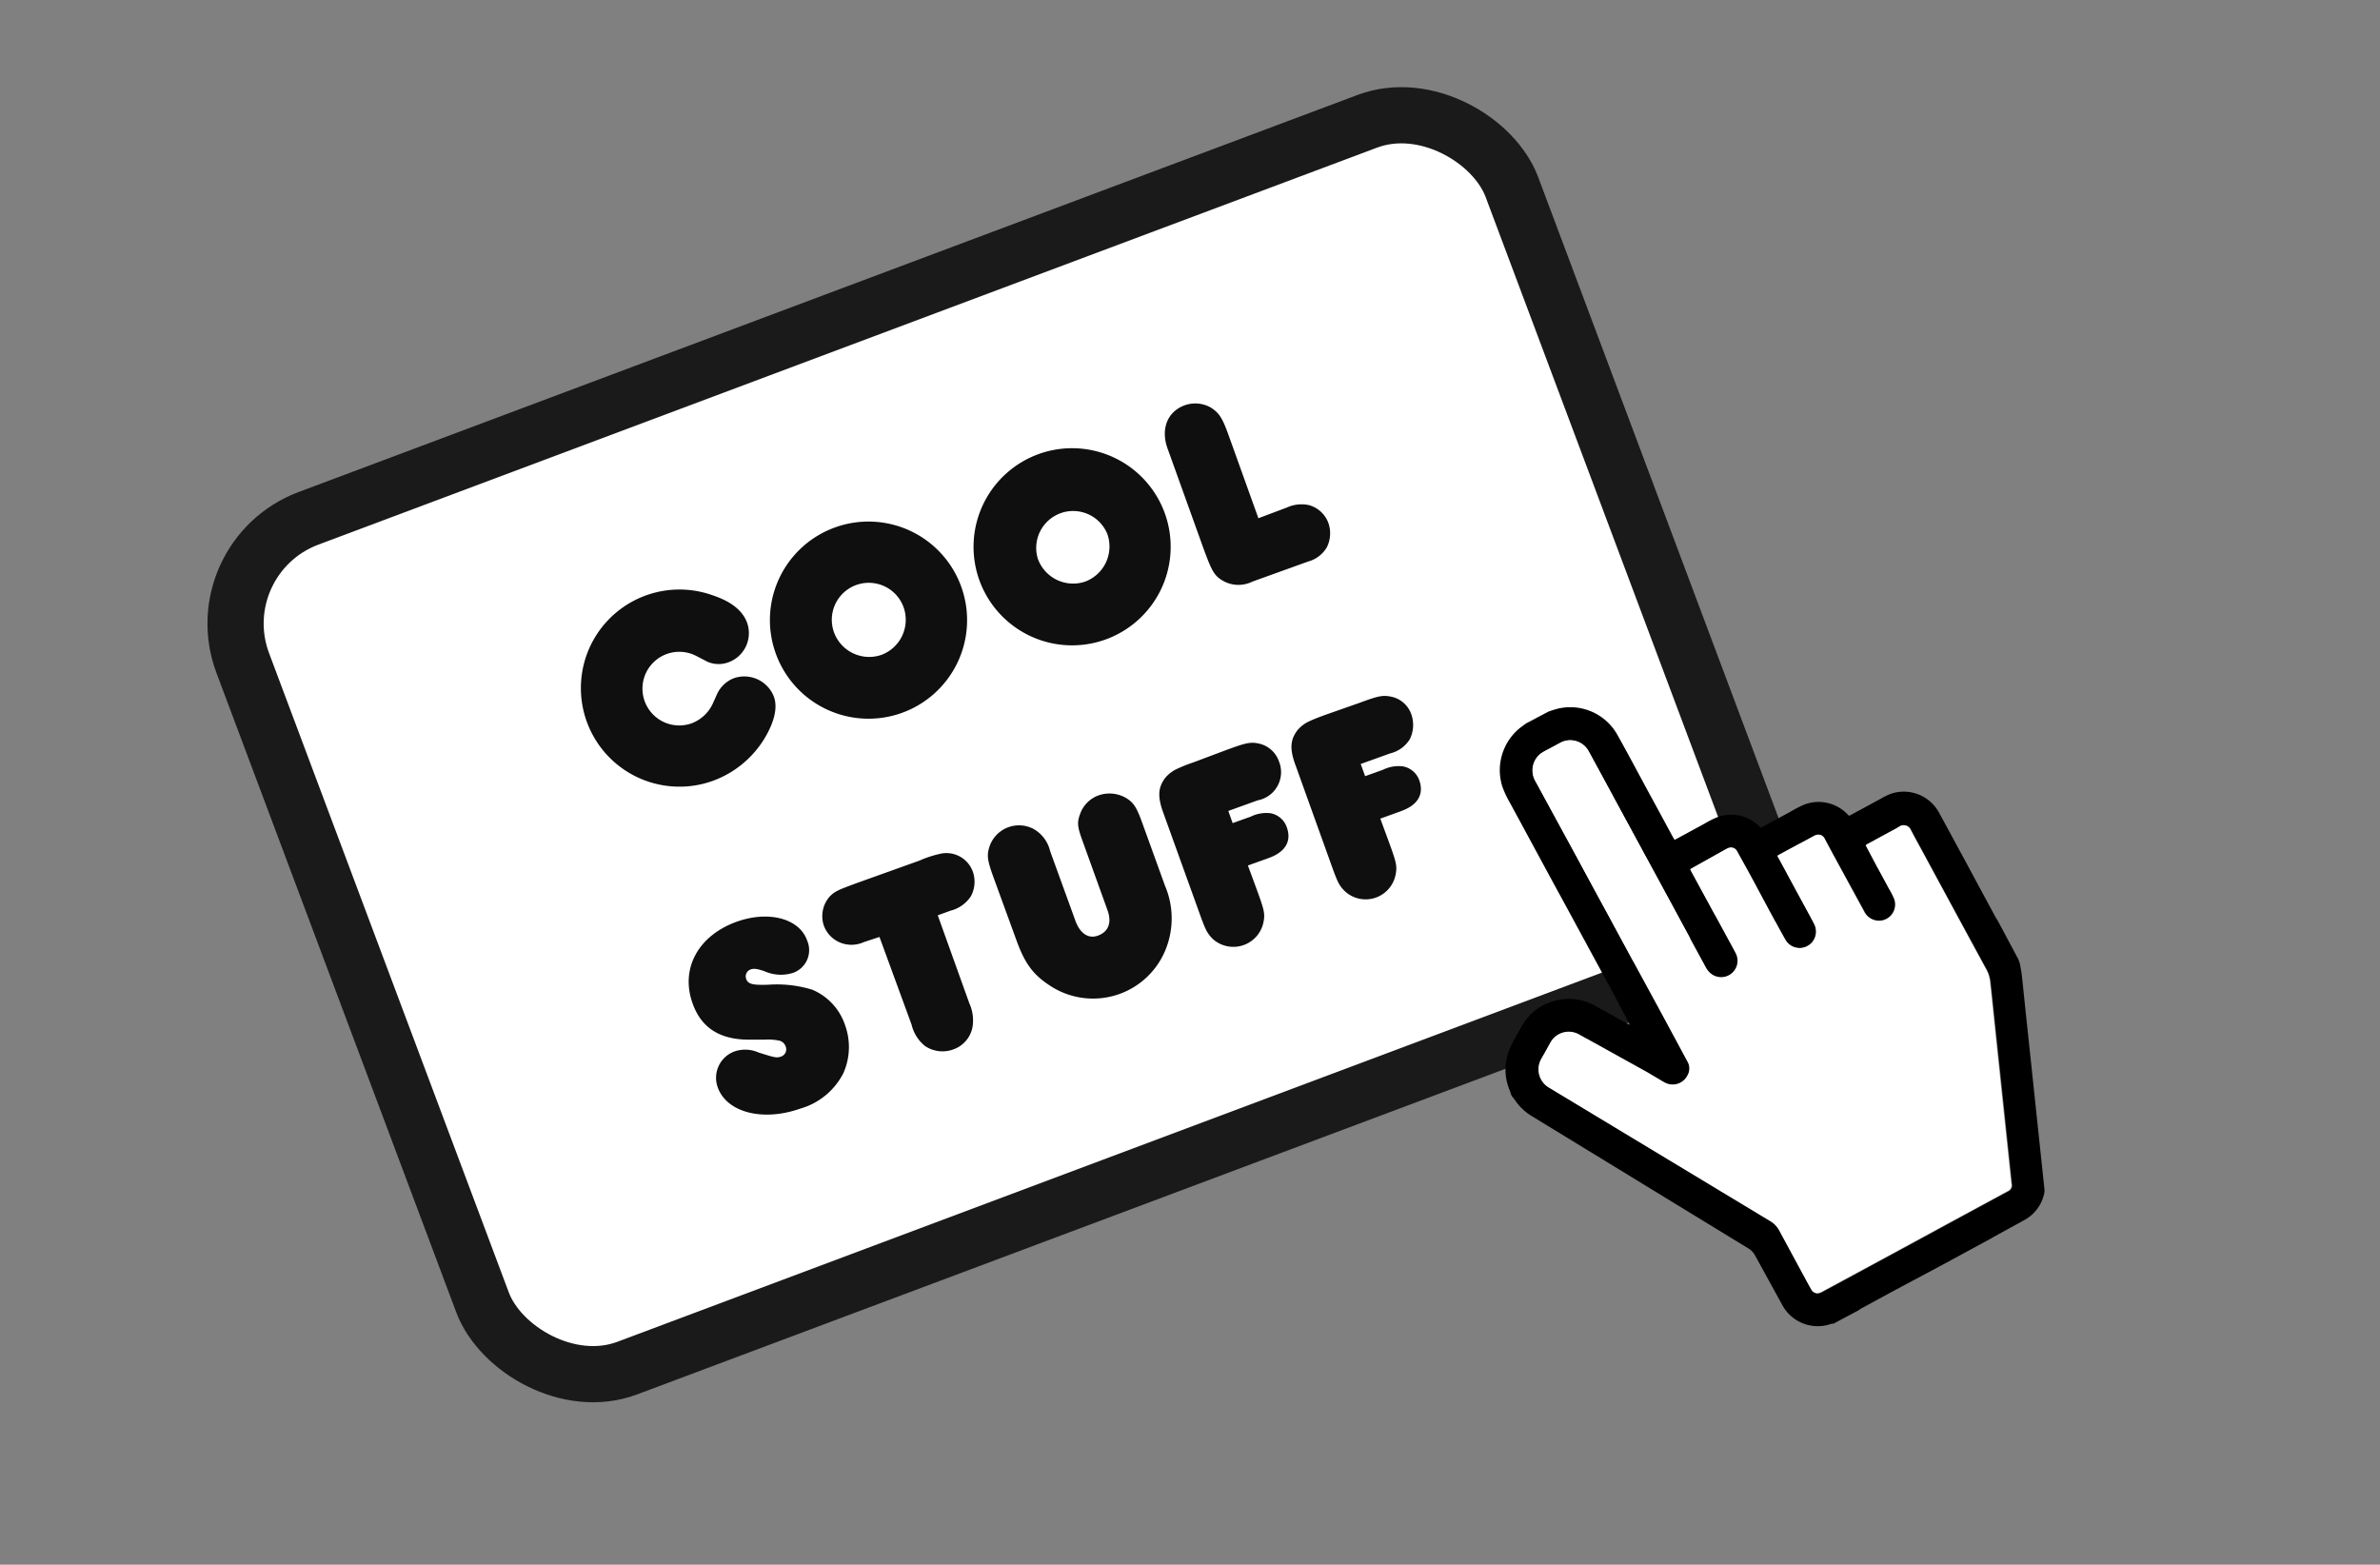 <svg height="167" viewBox="0 0 254 167" width="254" xmlns="http://www.w3.org/2000/svg"><rect x="0" y="0" width="254" height="167" fill="#808080" stroke="none"/><rect fill="#fff" height="96.9" rx="12" stroke="#1a1a1a" stroke-miterlimit="10" stroke-width="6" transform="matrix(.936 -.351 .351 .936 -21.13 42.44)" width="144.71" x="34.11" y="31.05"/><g fill="#0f0f0f"><path d="m81.79 78.47a10.76 10.76 0 0 1 -5.69 4.86 10.52 10.52 0 1 1 0-19.78c2 .67 3.18 1.67 3.63 2.91a3.31 3.31 0 0 1 -2 4.23 3 3 0 0 1 -2.22-.06l-1.22-.63a3.93 3.93 0 1 0 -.48 7.2 4.08 4.08 0 0 0 2.32-2.24l.41-.91a3.27 3.27 0 0 1 1.82-1.68 3.39 3.39 0 0 1 4.21 1.93c.43 1.09.13 2.53-.78 4.17z"/><path d="m89.15 56.28a10.52 10.52 0 1 1 -6.4 13.35 10.51 10.51 0 0 1 6.4-13.35zm4.93 13.61a4 4 0 0 0 2.36-5.06 3.93 3.93 0 0 0 -7.44 2.64 4 4 0 0 0 5.08 2.42z"/><path d="m110.88 48.45a10.52 10.52 0 1 1 -6.4 13.36 10.53 10.53 0 0 1 6.4-13.36zm4.94 13.62a4 4 0 0 0 2.36-5.07 3.94 3.94 0 0 0 -7.42 2.63 4 4 0 0 0 5.06 2.44z"/><path d="m137.36 54.16a3.7 3.7 0 0 1 2.41-.23 3.09 3.09 0 0 1 2 1.89 3.34 3.34 0 0 1 -.16 2.58 3.3 3.3 0 0 1 -2 1.53l-5.94 2.14a3.36 3.36 0 0 1 -3 0c-1.06-.57-1.3-1-2.24-3.56l-3.82-10.63c-.77-2.12 0-3.95 1.81-4.62a3.37 3.37 0 0 1 2.84.26c.84.56 1.19 1.07 1.83 2.85l3.21 8.94z"/><path d="m76.6 116.06a3 3 0 0 1 1.81-3.85 3.53 3.53 0 0 1 2.54.12c1.73.55 1.94.6 2.39.44a.81.81 0 0 0 .5-1.1.94.94 0 0 0 -.77-.62 5.54 5.54 0 0 0 -1.44-.09c-.57 0-1.14 0-1.72 0-3.08 0-5.08-1.26-6-3.89-1.32-3.68.6-7.21 4.7-8.69 3.39-1.22 6.7-.37 7.53 2a2.57 2.57 0 0 1 -1.5 3.45 4.28 4.28 0 0 1 -3-.15c-.84-.3-1.2-.33-1.54-.21a.79.79 0 0 0 -.47 1c.2.57.69.68 2.33.63a12.87 12.87 0 0 1 4.73.53 6.24 6.24 0 0 1 3.49 3.76 6.86 6.86 0 0 1 -.17 5.14 7.46 7.46 0 0 1 -4.6 3.79c-4 1.41-7.84.42-8.81-2.26z"/><path d="m92.19 100.55a3.19 3.19 0 0 1 -2.64 0 3.1 3.1 0 0 1 -1.62-1.74 3.16 3.16 0 0 1 .67-3.18c.55-.52.8-.64 3.25-1.53l6.28-2.25a11.47 11.47 0 0 1 2.14-.71 3 3 0 0 1 3.56 1.91 3.28 3.28 0 0 1 -.21 2.6 3.66 3.66 0 0 1 -2.16 1.54l-1.38.5 3.37 9.39a4.39 4.39 0 0 1 .33 2.59 3.14 3.14 0 0 1 -2.06 2.34 3.34 3.34 0 0 1 -3-.37 4.16 4.16 0 0 1 -1.43-2.27l-3.43-9.37z"/><path d="m114.77 98.27c.49 1.35 1.4 2 2.48 1.56s1.41-1.4.94-2.7l-2.71-7.52c-.5-1.39-.54-1.85-.21-2.73a3.26 3.26 0 0 1 2-2 3.51 3.51 0 0 1 2.84.25c.85.49 1.19 1 1.8 2.71l2.42 6.69a8.87 8.87 0 0 1 .14 6.63 8.35 8.35 0 0 1 -12.56 3.94c-1.73-1.16-2.58-2.36-3.47-4.85l-2.44-6.69c-.64-1.78-.69-2.27-.41-3.17a3.32 3.32 0 0 1 4.67-1.94 3.66 3.66 0 0 1 1.81 2.38z"/><path d="m134.28 95.36c.66 1.84.74 2.23.55 3.12a3.28 3.28 0 0 1 -5.38 1.75c-.59-.59-.78-.93-1.4-2.66l-3.92-10.88c-.6-1.67-.54-2.65.22-3.66a3.64 3.64 0 0 1 1.33-1 16.06 16.06 0 0 1 1.62-.64l3.7-1.39c2-.73 2.45-.82 3.31-.65a2.93 2.93 0 0 1 2.18 1.9 3.06 3.06 0 0 1 -2.27 4.17l-3.13 1.13.46 1.3 1.93-.69a3.74 3.74 0 0 1 2.14-.36 2.27 2.27 0 0 1 1.71 1.49c.53 1.47-.13 2.64-1.92 3.28l-2.23.8z"/><path d="m148.38 90.28c.66 1.84.74 2.23.55 3.13a3.26 3.26 0 0 1 -5.37 1.74c-.6-.58-.79-.93-1.41-2.66l-3.91-10.88c-.61-1.67-.54-2.65.21-3.65a3.54 3.54 0 0 1 1.33-1c.24-.12.8-.35 1.62-.65l3.73-1.31c2-.74 2.45-.82 3.31-.65a2.88 2.88 0 0 1 2.18 1.89 3.42 3.42 0 0 1 -.16 2.65 3.38 3.38 0 0 1 -2.1 1.52l-3.14 1.13.47 1.3 1.92-.69a3.71 3.71 0 0 1 2.14-.35 2.29 2.29 0 0 1 1.72 1.48c.52 1.47-.14 2.64-1.92 3.28l-2.24.81z"/></g><path d="m162.87 77.21 2.4-1.27.51-.17a5.76 5.76 0 0 1 6.85 2.69c1.07 1.91 2.1 3.85 3.14 5.78.92 1.68 1.83 3.37 2.74 5.05l.2.34.18-.08 3-1.63a9.81 9.81 0 0 1 1.29-.66 4.2 4.2 0 0 1 4.53.9l.18.16h.08l3.08-1.67a15.11 15.11 0 0 1 1.44-.75 4.26 4.26 0 0 1 4.67 1l.18.17.2-.1 3.21-1.74a6.55 6.55 0 0 1 1.2-.56 4.29 4.29 0 0 1 5 2.08l2.87 5.29q1.59 2.96 3.18 5.9a1.7 1.7 0 0 0 .15.22l2.3 4.31c0 .13.09.26.12.39.07.41.16.81.2 1.22.15 1.29.27 2.58.41 3.87q1 9.43 2 18.89a1.62 1.62 0 0 1 0 .44 4.21 4.21 0 0 1 -2.11 2.92c-1.2.67-2.41 1.31-3.62 2l-4.9 2.66-5.88 3.14-3.12 1.7a1.58 1.58 0 0 0 -.15.12l-2.74 1.46h-.19a4.3 4.3 0 0 1 -5.31-2.09l-2.85-5.19a2 2 0 0 0 -.74-.77l-9.31-5.69-13.8-8.43a5.72 5.72 0 0 1 -1.8-1.73c-.09-.13-.2-.25-.3-.38l-.09-.17c-.05-.16-.09-.31-.15-.46a5.69 5.69 0 0 1 .19-4.84c.36-.73.76-1.44 1.18-2.14a5.52 5.52 0 0 1 3.3-2.53 5.62 5.62 0 0 1 4.48.51c1.14.62 2.27 1.26 3.4 1.89l.23.11a.57.57 0 0 0 -.08-.24l-1.82-3.43-3.54-6.53q-1.32-2.44-2.66-4.89l-3.3-6.1c-.43-.8-.88-1.61-1.31-2.42a10.75 10.75 0 0 1 -.87-1.85 5.8 5.8 0 0 1 2-6.3zm17.53 15.55.07.16 2.29 4.21 1.68 3.09c.28.51.56 1 .82 1.52a1.75 1.75 0 0 1 -2.75 2.09 2.38 2.38 0 0 1 -.48-.66q-1.82-3.32-3.61-6.65l-2.58-4.75-3.62-6.67q-1.32-2.46-2.66-4.9a2.22 2.22 0 0 0 -3-.92l-1.26.68a7.22 7.22 0 0 0 -.77.43 2.27 2.27 0 0 0 -.64 3l1.84 3.38 2.49 4.57q1.77 3.28 3.55 6.55l2.64 4.88 3.17 5.83 1.84 3.41c.23.44.47.88.71 1.32a1.45 1.45 0 0 1 0 1.44 1.77 1.77 0 0 1 -2.43.79l-.2-.11-1.69-1-7.21-4a2.24 2.24 0 0 0 -3.14.89l-.96 1.66a2.26 2.26 0 0 0 .85 3.1l23.65 14.26a2.56 2.56 0 0 1 .95 1l2.91 5.38c.18.32.35.64.53.95a.71.71 0 0 0 .78.34 1.79 1.79 0 0 0 .32-.13l3.7-2 4.62-2.5 6.65-3.61 4.82-2.61a.71.71 0 0 0 .44-.86q-.94-9-1.9-18c-.12-1.16-.24-2.32-.37-3.48a3.53 3.53 0 0 0 -.4-1.33q-1.2-2.19-2.38-4.38-2.24-4.11-4.46-8.24c-.42-.77-.84-1.53-1.24-2.3a.81.81 0 0 0 -1.2-.35c-.33.2-.68.38-1 .56l-2.43 1.32-.16.11a1.59 1.59 0 0 0 .08.18l1 1.89c.47.86.94 1.72 1.4 2.58a8.13 8.13 0 0 1 .56 1.1 1.73 1.73 0 0 1 -1.93 2.29 1.79 1.79 0 0 1 -1.31-1l-3.44-6.27-.79-1.48a.74.74 0 0 0 -.75-.42 1.07 1.07 0 0 0 -.39.14l-3.73 2a1.36 1.36 0 0 0 -.17.12 2.42 2.42 0 0 0 .12.23l2.56 4.72c.42.78.85 1.54 1.25 2.33a1.75 1.75 0 0 1 -3.11 1.61c-.44-.76-.85-1.54-1.27-2.31-1-1.8-1.95-3.61-2.92-5.41l-.92-1.66a.73.73 0 0 0 -1-.32l-.22.11-3.57 2z"/><path d="m180.4 92.76.2-.12 3.57-2 .22-.11a.73.73 0 0 1 1 .32l.92 1.66c1 1.8 1.94 3.61 2.92 5.41.42.77.83 1.55 1.27 2.31a1.75 1.75 0 0 0 3.11-1.61c-.4-.79-.83-1.55-1.25-2.33l-2.56-4.72a2.42 2.42 0 0 1 -.12-.23 1.36 1.36 0 0 1 .17-.12l3.73-2a1.07 1.07 0 0 1 .39-.14.74.74 0 0 1 .75.42l.79 1.48 3.4 6.26a1.79 1.79 0 0 0 1.31 1 1.73 1.73 0 0 0 1.93-2.29 8.13 8.13 0 0 0 -.56-1.1c-.46-.86-.93-1.72-1.4-2.58l-1-1.89a1.59 1.59 0 0 1 -.08-.18l.16-.11 2.43-1.32c.34-.18.69-.36 1-.56a.81.81 0 0 1 1.2.35c.4.77.82 1.53 1.24 2.3q2.24 4.13 4.46 8.24 1.19 2.19 2.38 4.38a3.53 3.53 0 0 1 .4 1.33c.13 1.16.25 2.32.37 3.48q.94 9 1.9 18a.71.71 0 0 1 -.44.86l-4.82 2.61-6.65 3.61-4.62 2.5-3.7 2a1.79 1.79 0 0 1 -.32.13.71.71 0 0 1 -.78-.34c-.18-.31-.35-.63-.53-.95l-2.91-5.38a2.56 2.56 0 0 0 -.95-1l-23.58-14.23a2.26 2.26 0 0 1 -.85-3.1l.93-1.68a2.24 2.24 0 0 1 3.14-.89l7.21 4 1.69 1 .2.11a1.77 1.77 0 0 0 2.43-.79 1.45 1.45 0 0 0 0-1.44c-.24-.44-.48-.88-.71-1.32l-1.84-3.41-3.17-5.83-2.64-4.88q-1.78-3.27-3.55-6.55l-2.49-4.57-1.84-3.38a2.27 2.27 0 0 1 .64-3 7.22 7.22 0 0 1 .77-.43l1.26-.68a2.22 2.22 0 0 1 3 .92q1.33 2.44 2.66 4.9l3.62 6.67 2.58 4.75q1.8 3.33 3.61 6.65a2.38 2.38 0 0 0 .48.66 1.75 1.75 0 0 0 2.75-2.09c-.26-.51-.54-1-.82-1.52l-1.68-3.09-2.29-4.21z" fill="#fff"/></svg>